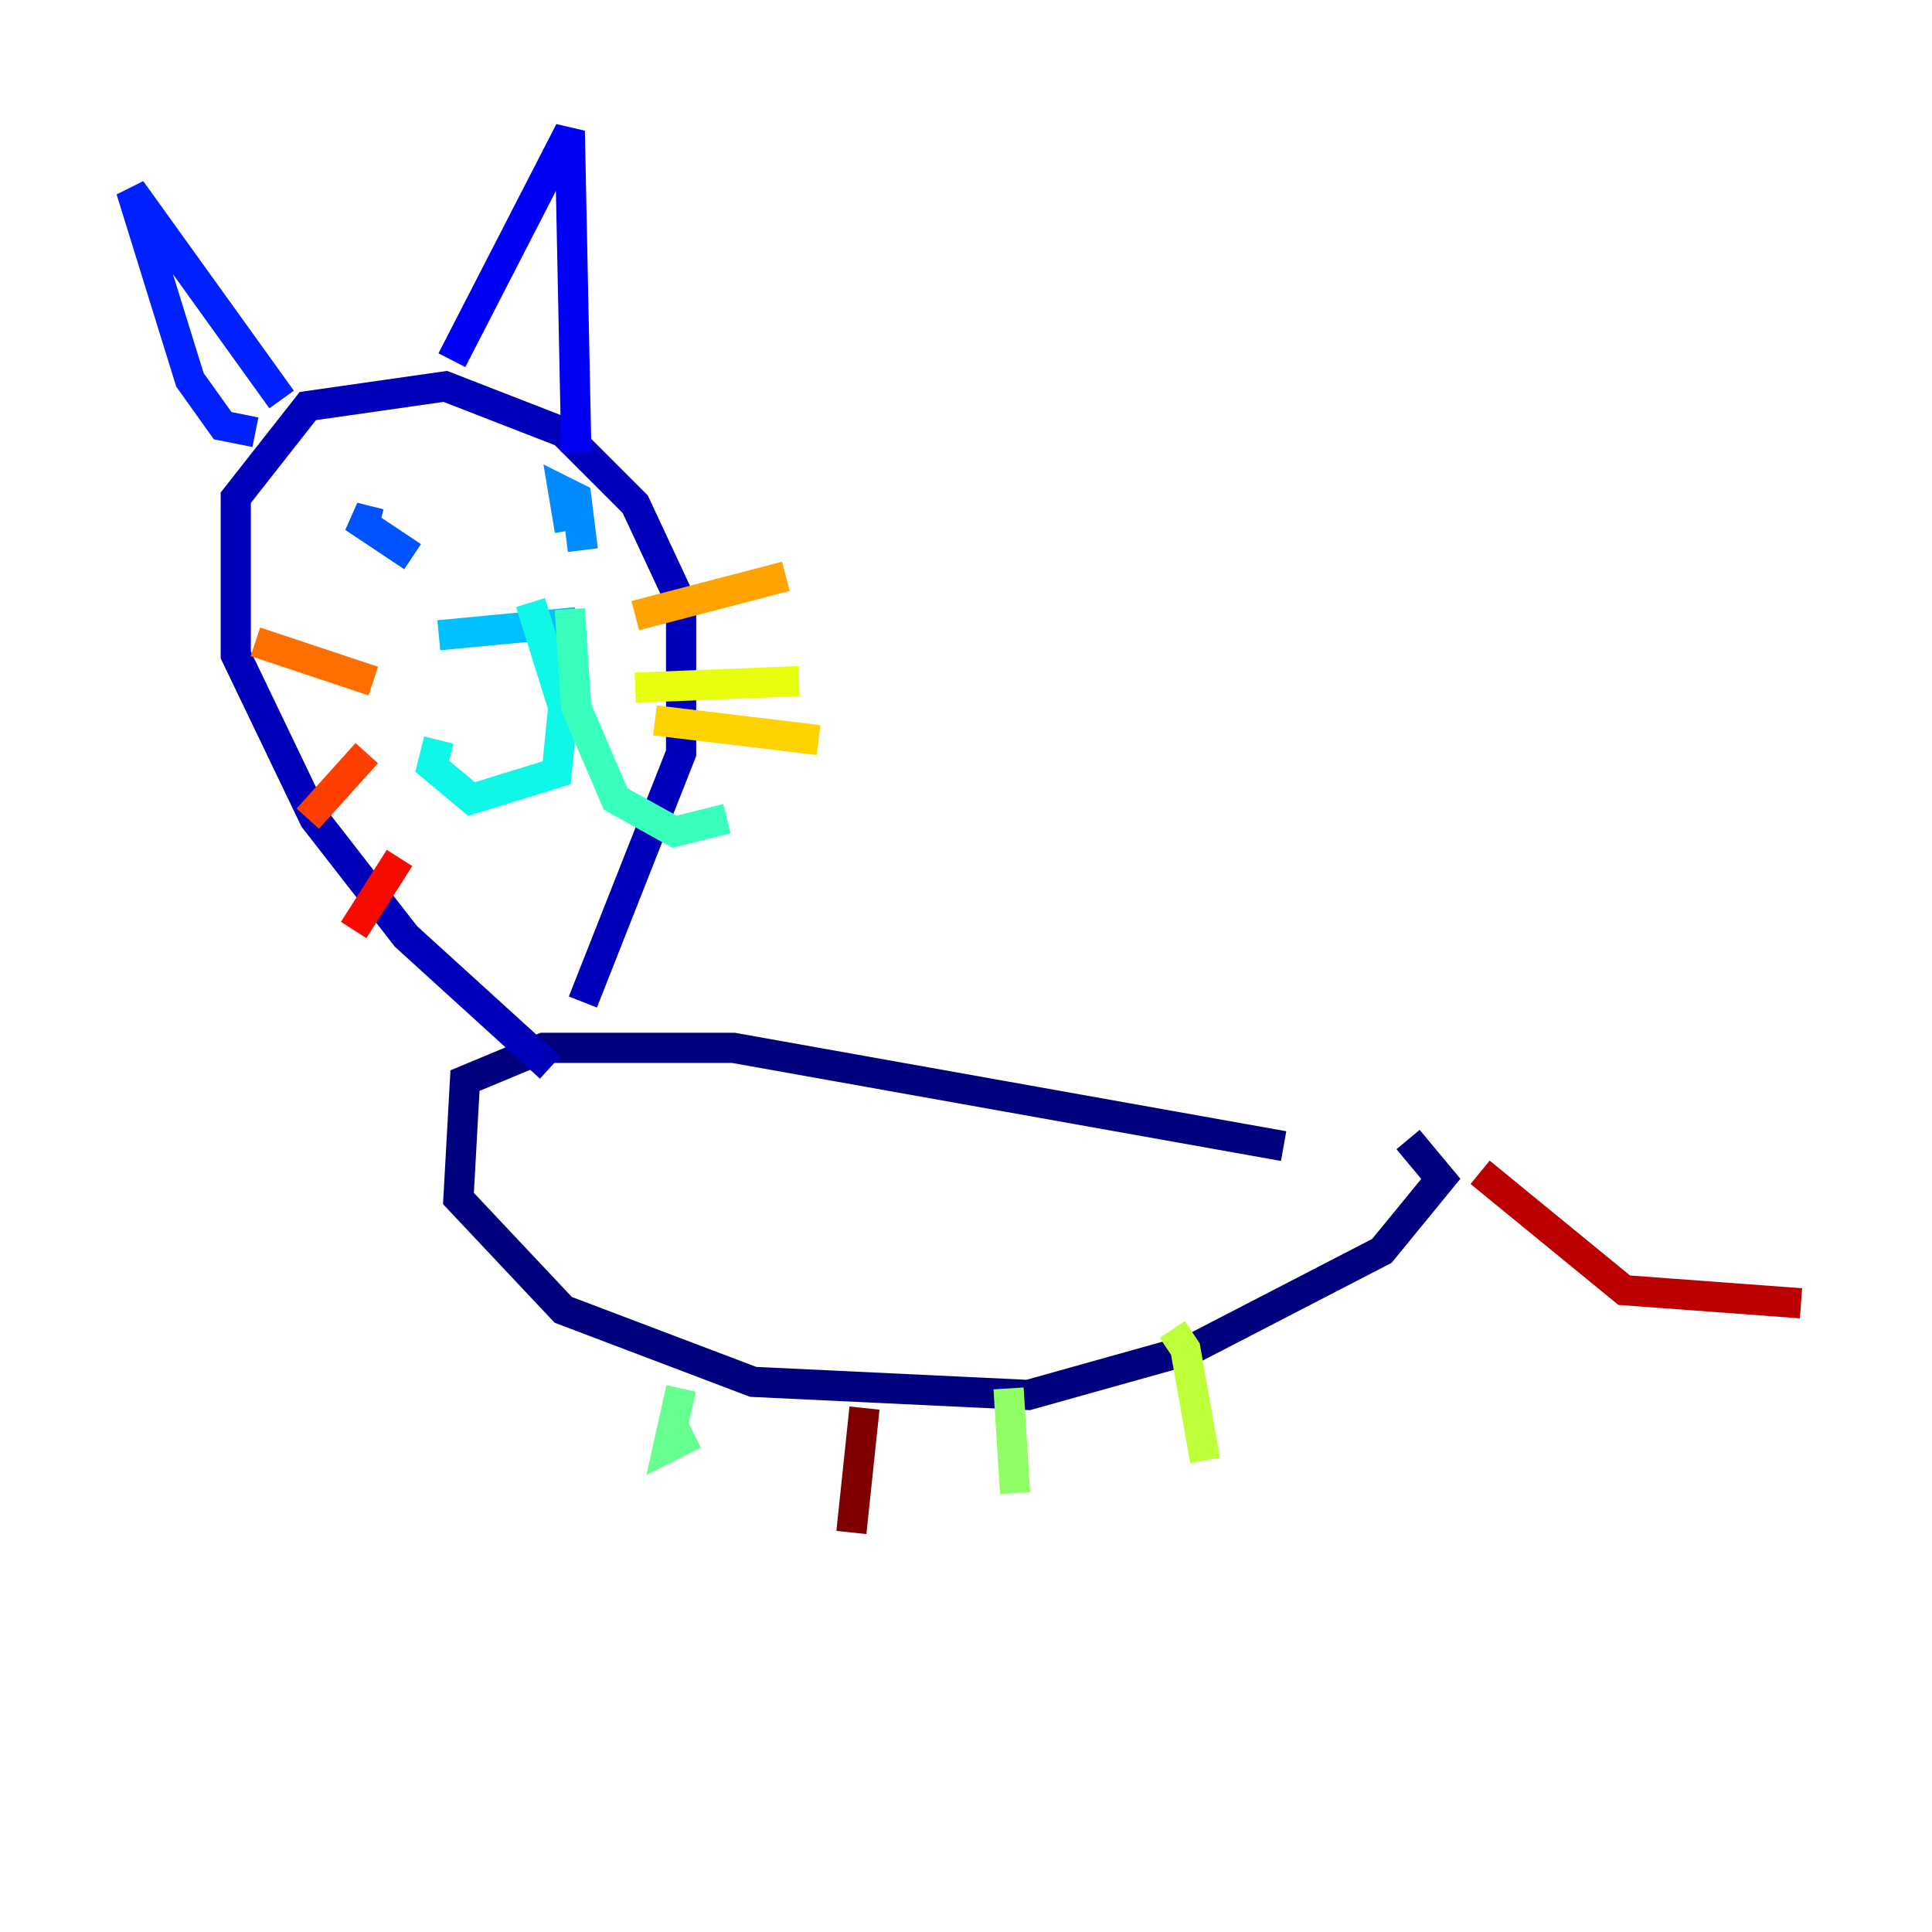 <?xml version="1.0" encoding="utf-8" ?>
<svg baseProfile="tiny" height="128" version="1.2" viewBox="0,0,128,128" width="128" xmlns="http://www.w3.org/2000/svg" xmlns:ev="http://www.w3.org/2001/xml-events" xmlns:xlink="http://www.w3.org/1999/xlink"><defs /><polyline fill="none" points="85.044,75.932 48.597,69.424 36.014,69.424 30.807,71.593 30.373,79.403 37.315,86.78 49.898,91.552 68.122,92.42 78.969,89.383 91.552,82.875 95.458,78.102 93.288,75.498" stroke="#00007f" stroke-width="2" /><polyline fill="none" points="36.447,70.725 26.902,62.047 20.827,54.237 15.62,43.39 15.62,32.976 20.393,26.902 29.505,25.6 37.315,28.637 42.088,33.41 45.125,39.919 45.125,49.898 38.617,66.386" stroke="#0000ba" stroke-width="2" /><polyline fill="none" points="29.939,23.864 37.749,8.678 38.183,29.939" stroke="#0000f5" stroke-width="2" /><polyline fill="none" points="18.658,26.468 8.678,12.583 12.583,25.166 14.752,28.203 16.922,28.637" stroke="#0020ff" stroke-width="2" /><polyline fill="none" points="27.336,36.881 23.43,34.278 25.166,34.712" stroke="#0054ff" stroke-width="2" /><polyline fill="none" points="37.749,35.146 37.315,32.542 38.183,32.976 38.617,36.447" stroke="#008cff" stroke-width="2" /><polyline fill="none" points="29.071,42.088 38.183,41.22" stroke="#00c0ff" stroke-width="2" /><polyline fill="none" points="35.146,39.919 37.315,46.861 36.881,51.2 31.241,52.936 28.637,50.766 29.071,49.031" stroke="#0ff8e7" stroke-width="2" /><polyline fill="none" points="37.749,40.352 38.183,46.861 40.786,52.936 44.691,55.105 48.163,54.237" stroke="#39ffbd" stroke-width="2" /><polyline fill="none" points="45.125,91.986 44.258,95.891 45.993,95.024" stroke="#66ff90" stroke-width="2" /><polyline fill="none" points="66.82,91.986 67.254,98.929" stroke="#90ff66" stroke-width="2" /><polyline fill="none" points="77.668,88.081 78.536,89.383 79.837,96.759" stroke="#bdff39" stroke-width="2" /><polyline fill="none" points="42.088,45.559 52.936,45.125" stroke="#e7ff0f" stroke-width="2" /><polyline fill="none" points="43.39,47.729 54.237,49.031" stroke="#ffd300" stroke-width="2" /><polyline fill="none" points="42.088,40.786 52.068,38.183" stroke="#ffa300" stroke-width="2" /><polyline fill="none" points="24.732,45.125 16.922,42.522" stroke="#ff6f00" stroke-width="2" /><polyline fill="none" points="24.298,49.898 20.393,54.237" stroke="#ff3f00" stroke-width="2" /><polyline fill="none" points="26.468,56.841 23.43,61.614" stroke="#f50b00" stroke-width="2" /><polyline fill="none" points="98.061,77.668 107.607,85.478 119.322,86.346" stroke="#ba0000" stroke-width="2" /><polyline fill="none" points="57.275,93.288 56.407,101.532" stroke="#7f0000" stroke-width="2" /></svg>